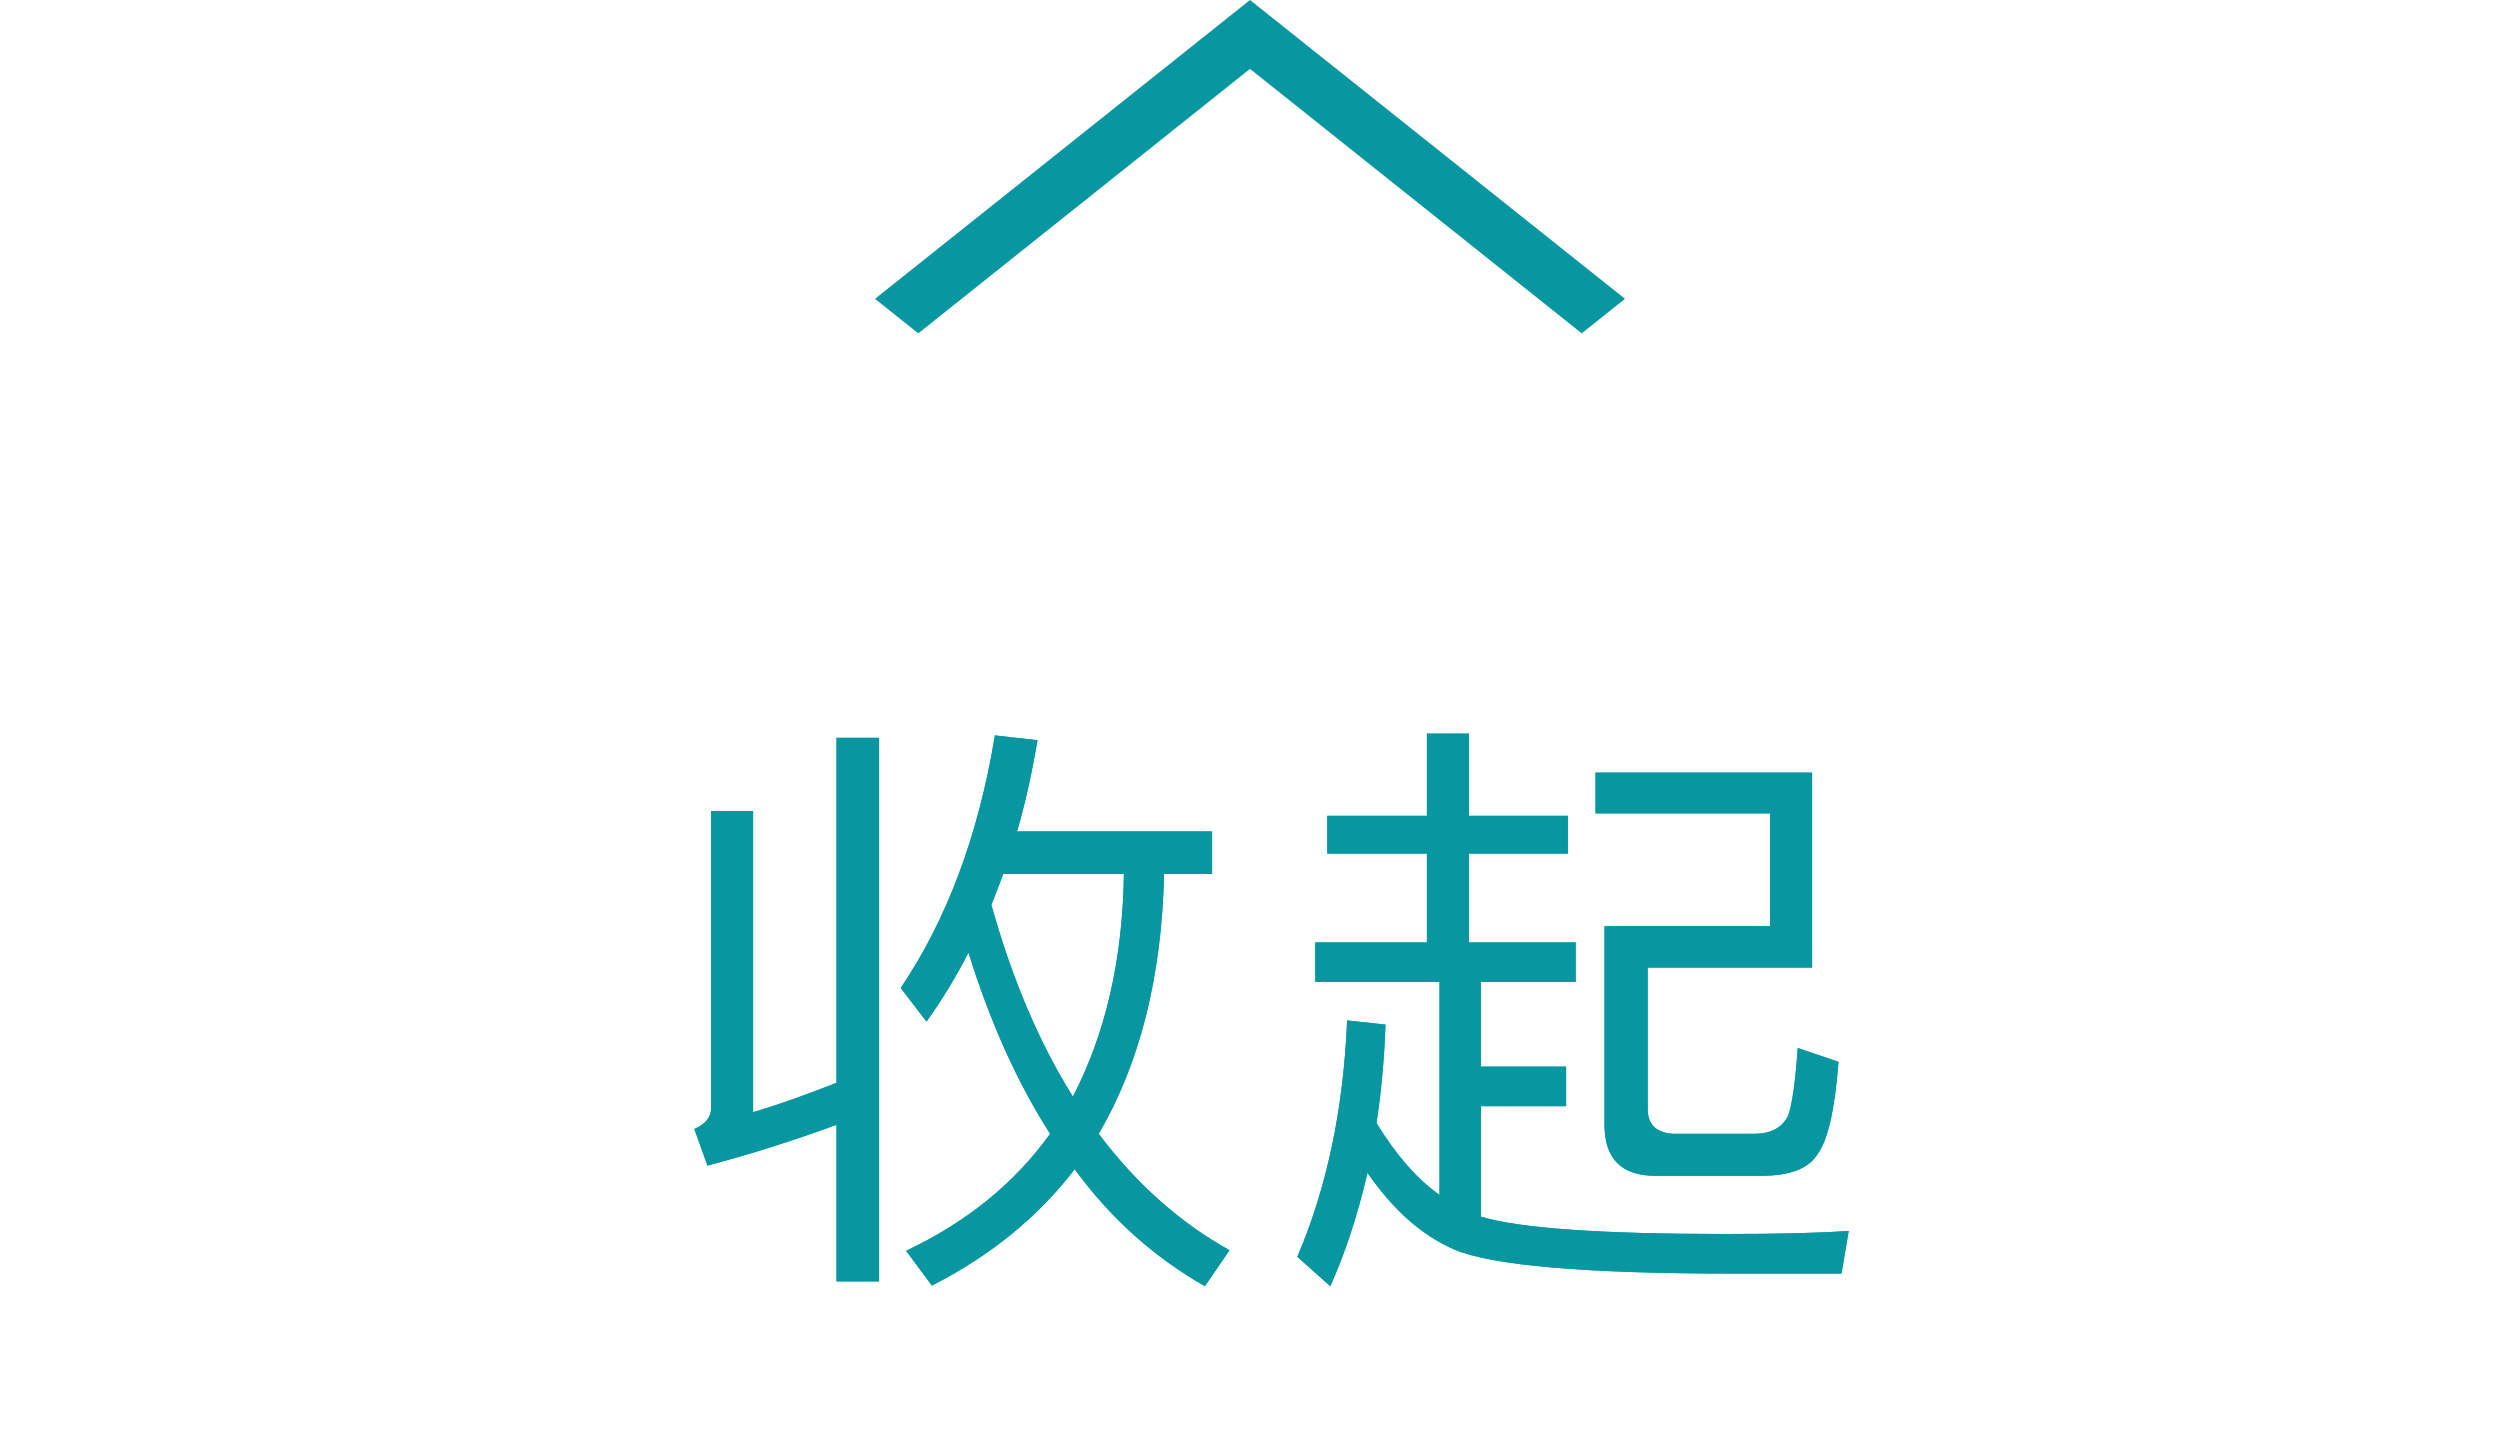 <svg width="100" height="58" viewBox="0 0 100 58" fill="none" xmlns="http://www.w3.org/2000/svg">
<path d="M27.772 45.16C28.22 44.968 28.444 44.688 28.444 44.32V32.44H30.124V44.488C31.052 44.216 32.164 43.824 33.46 43.312V29.512H35.164V51.256H33.46V44.992C31.764 45.616 30.044 46.16 28.3 46.624L27.772 45.16ZM38.74 38.104C38.228 39.096 37.668 40.016 37.06 40.864L36.028 39.52C37.884 36.768 39.14 33.4 39.796 29.416L41.5 29.608C41.276 30.936 41.004 32.152 40.684 33.256H48.484V34.96H46.564C46.468 39.072 45.596 42.536 43.948 45.352C45.452 47.352 47.196 48.904 49.18 50.008L48.196 51.448C46.148 50.28 44.412 48.72 42.988 46.768C41.532 48.672 39.628 50.224 37.276 51.424L36.244 50.032C38.676 48.88 40.596 47.32 42.004 45.352C40.692 43.304 39.604 40.888 38.74 38.104ZM42.916 43.864C44.228 41.336 44.908 38.368 44.956 34.96H40.132C39.748 35.968 39.588 36.376 39.652 36.184C40.484 39.16 41.572 41.72 42.916 43.864ZM73.54 42.472C73.396 44.376 73.116 45.608 72.7 46.168C72.348 46.744 71.596 47.032 70.444 47.032H66.22C64.86 47.032 64.18 46.352 64.18 44.992V37.048H70.804V32.536H63.82V30.904H72.484V38.704H65.908V44.368C65.908 44.976 66.244 45.304 66.916 45.352H70.156C70.828 45.352 71.284 45.112 71.524 44.632C71.684 44.2 71.812 43.296 71.908 41.92L73.54 42.472ZM53.092 32.632H57.076V29.344H58.756V32.632H62.716V34.144H58.756V37.696H63.028V39.28H59.236V42.664H62.644V44.248H59.236V48.664C60.756 49.128 64.012 49.36 69.004 49.36C71.1 49.36 72.748 49.32 73.948 49.24L73.66 50.944H69.388C63.436 50.944 59.7 50.624 58.18 49.984C56.884 49.424 55.724 48.4 54.7 46.912C54.3 48.624 53.804 50.136 53.212 51.448L51.892 50.272C53.076 47.504 53.74 44.352 53.884 40.816L55.42 40.984C55.372 42.36 55.252 43.672 55.06 44.92C55.828 46.184 56.668 47.144 57.58 47.8V39.28H52.612V37.696H57.076V34.144H53.092V32.632Z" fill="#05A3AD"/>
<path d="M27.772 45.16C28.22 44.968 28.444 44.688 28.444 44.32V32.44H30.124V44.488C31.052 44.216 32.164 43.824 33.46 43.312V29.512H35.164V51.256H33.46V44.992C31.764 45.616 30.044 46.16 28.3 46.624L27.772 45.16ZM38.74 38.104C38.228 39.096 37.668 40.016 37.06 40.864L36.028 39.52C37.884 36.768 39.14 33.4 39.796 29.416L41.5 29.608C41.276 30.936 41.004 32.152 40.684 33.256H48.484V34.96H46.564C46.468 39.072 45.596 42.536 43.948 45.352C45.452 47.352 47.196 48.904 49.18 50.008L48.196 51.448C46.148 50.28 44.412 48.72 42.988 46.768C41.532 48.672 39.628 50.224 37.276 51.424L36.244 50.032C38.676 48.88 40.596 47.32 42.004 45.352C40.692 43.304 39.604 40.888 38.74 38.104ZM42.916 43.864C44.228 41.336 44.908 38.368 44.956 34.96H40.132C39.748 35.968 39.588 36.376 39.652 36.184C40.484 39.16 41.572 41.72 42.916 43.864ZM73.54 42.472C73.396 44.376 73.116 45.608 72.7 46.168C72.348 46.744 71.596 47.032 70.444 47.032H66.22C64.86 47.032 64.18 46.352 64.18 44.992V37.048H70.804V32.536H63.82V30.904H72.484V38.704H65.908V44.368C65.908 44.976 66.244 45.304 66.916 45.352H70.156C70.828 45.352 71.284 45.112 71.524 44.632C71.684 44.2 71.812 43.296 71.908 41.92L73.54 42.472ZM53.092 32.632H57.076V29.344H58.756V32.632H62.716V34.144H58.756V37.696H63.028V39.28H59.236V42.664H62.644V44.248H59.236V48.664C60.756 49.128 64.012 49.36 69.004 49.36C71.1 49.36 72.748 49.32 73.948 49.24L73.66 50.944H69.388C63.436 50.944 59.7 50.624 58.18 49.984C56.884 49.424 55.724 48.4 54.7 46.912C54.3 48.624 53.804 50.136 53.212 51.448L51.892 50.272C53.076 47.504 53.74 44.352 53.884 40.816L55.42 40.984C55.372 42.36 55.252 43.672 55.06 44.92C55.828 46.184 56.668 47.144 57.58 47.8V39.28H52.612V37.696H57.076V34.144H53.092V32.632Z" fill="#0897A0"/>
<path d="M50 2.755L63.267 13.333L65 11.953L50 -2.09808e-05L35 11.953L36.733 13.333L50 2.755Z" fill="#0897A0"/>
</svg>
